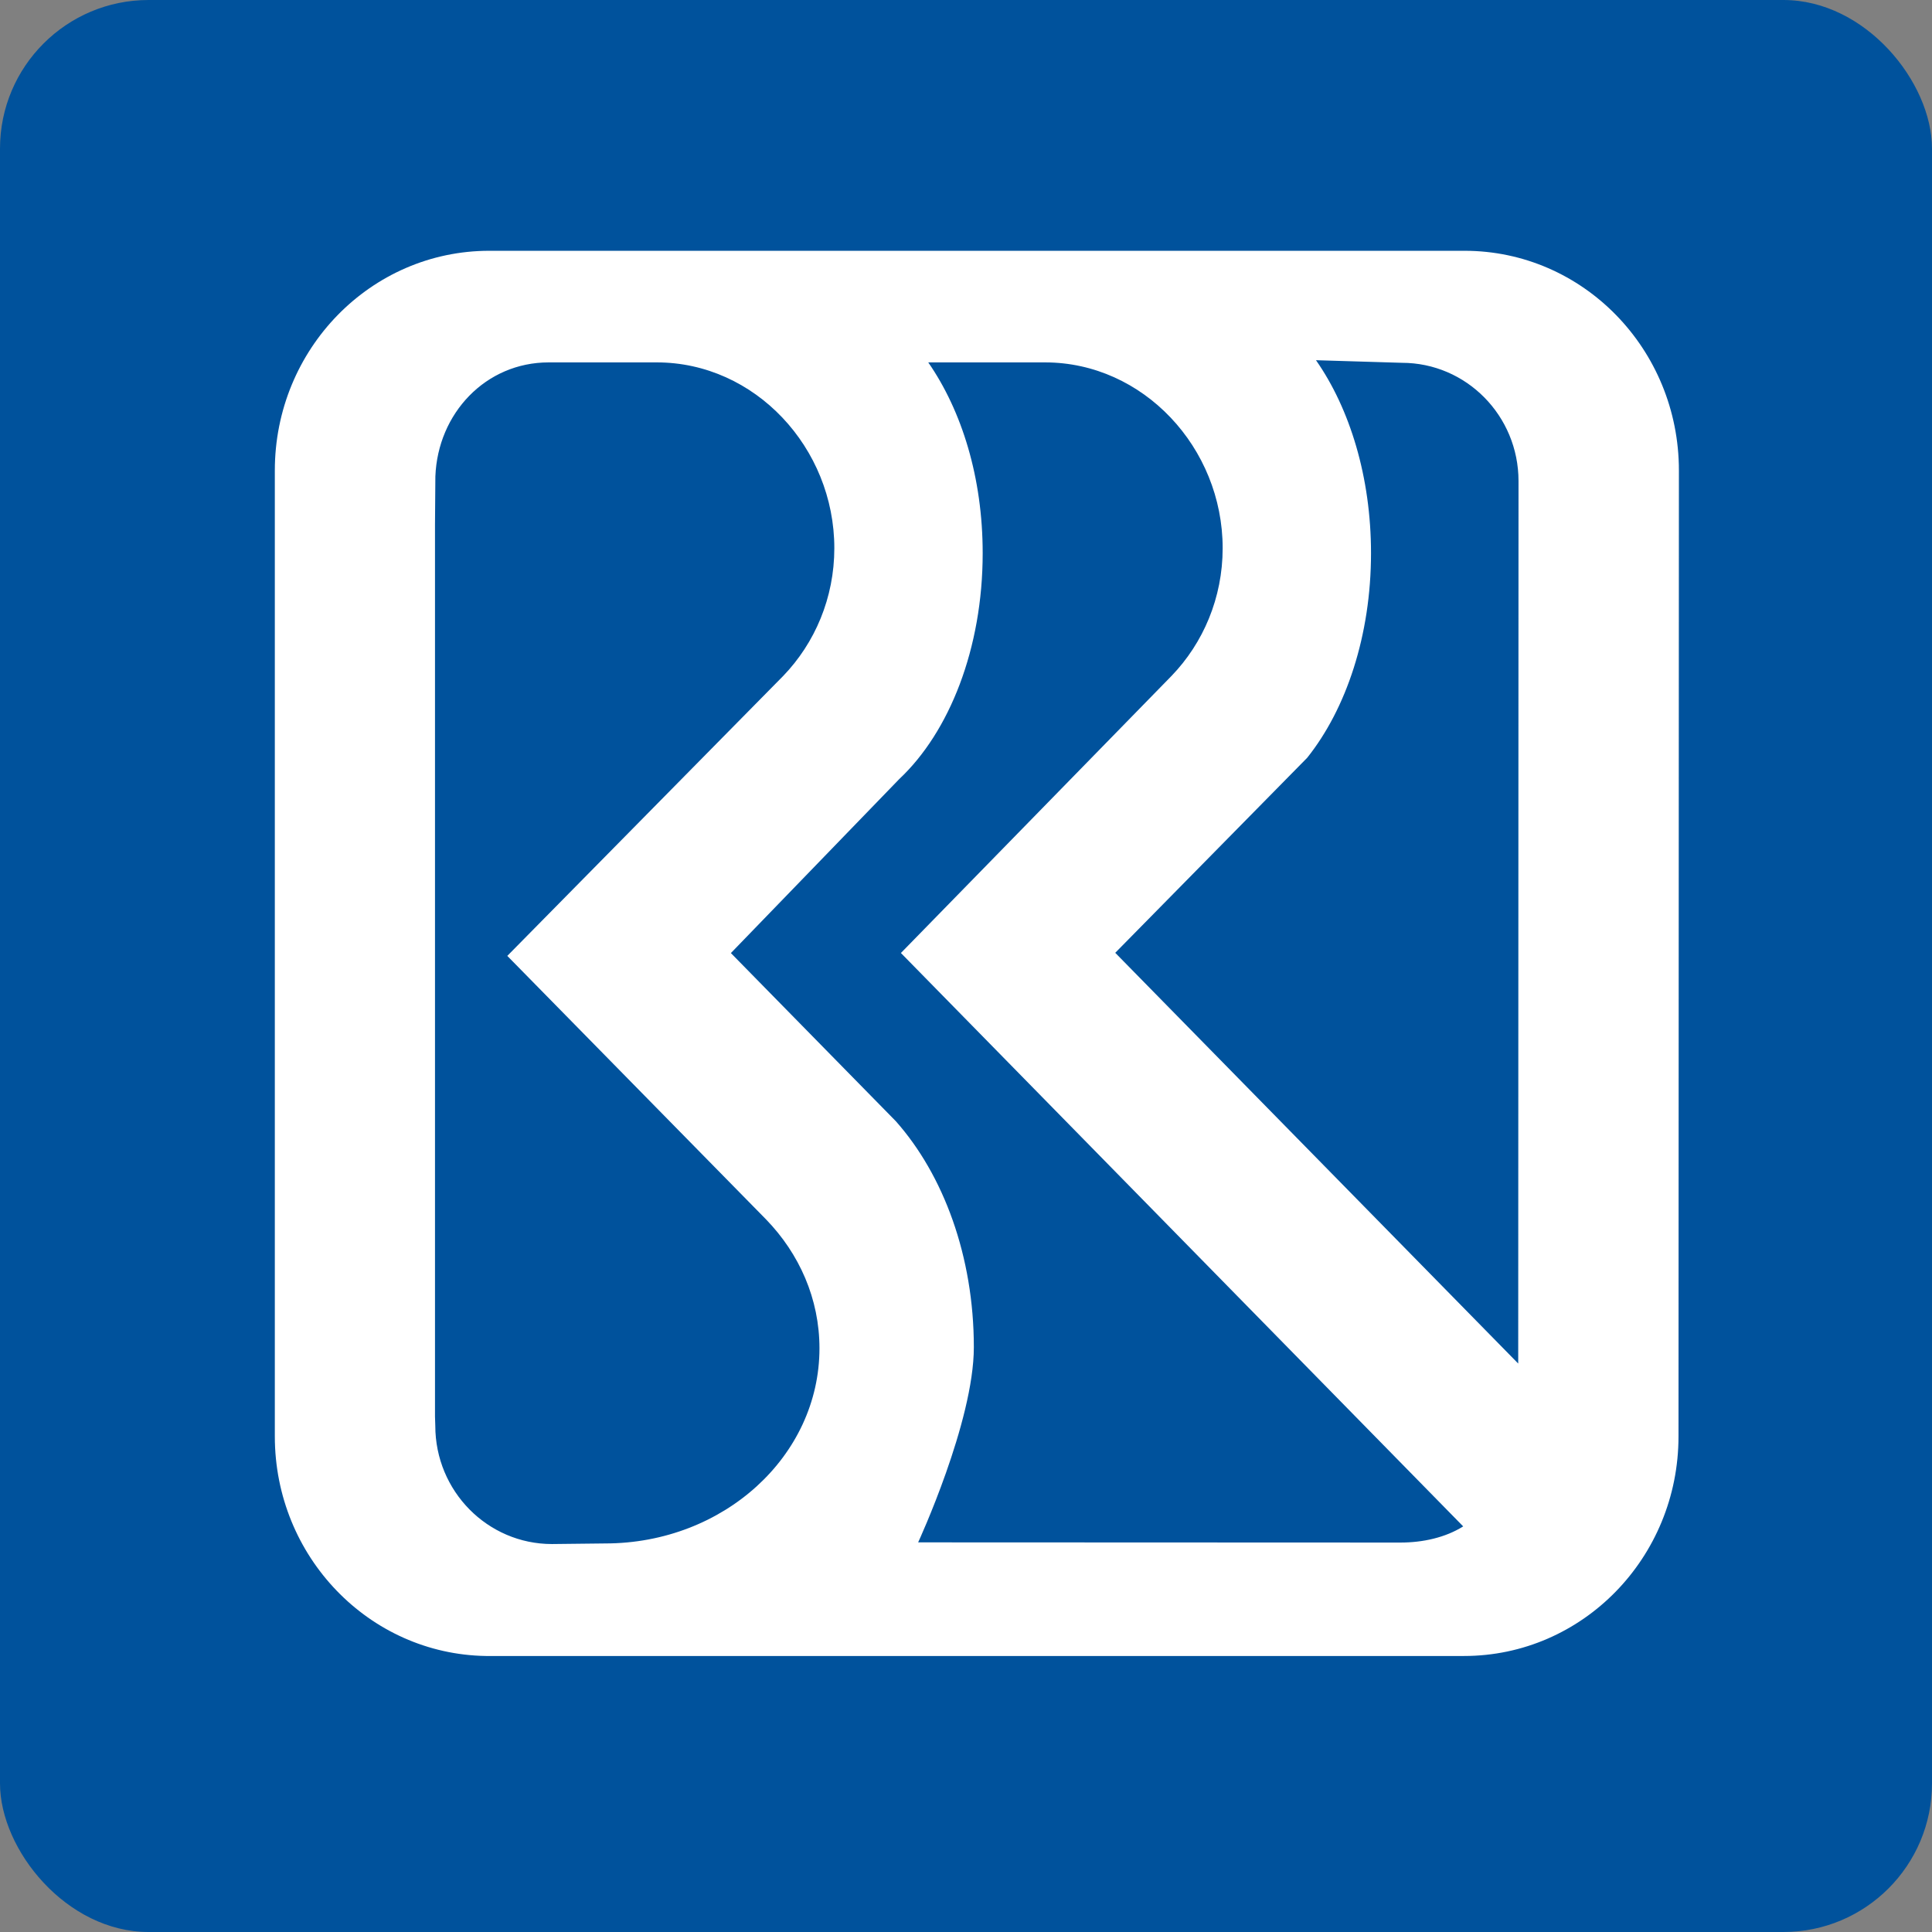 <?xml version="1.0" encoding="UTF-8"?>
<svg width="52px" height="52px" viewBox="0 0 52 52" version="1.1" xmlns="http://www.w3.org/2000/svg" xmlns:xlink="http://www.w3.org/1999/xlink">
    <rect x="0" y="0" width="52" height="52" fill="#808080" stroke="none"/>
    <!-- Generator: Sketch 51.3 (57544) - http://www.bohemiancoding.com/sketch -->
    <title>Bank_bri</title>
    <desc>Created with Sketch.</desc>
    <defs></defs>
    <g id="Bank_bri" stroke="none" stroke-width="1" fill="none" fill-rule="evenodd">
        <rect id="Rectangle" fill="#00529C" fill-rule="nonzero" x="0" y="0" width="52" height="52" rx="4"></rect>
        <g id="g246" transform="translate(26.2, 25.5) scale(-1, 1) rotate(-180) translate(-26.2, -25.5) translate(6.7, 6)" fill="#FFFFFF" fill-rule="nonzero">
            <path d="M32.719,38.25 L6.468,38.25 C3.281,38.25 0.697,35.603 0.697,32.337 L0.697,32.275 L0.697,6.34 C0.697,3.106 3.233,0.477 6.379,0.429 L32.704,0.429 C35.892,0.429 38.477,3.074 38.477,6.34 L38.488,32.337 C38.488,35.603 35.906,38.25 32.719,38.25 Z M9.587,3.458 L8.156,3.442 C6.422,3.442 5.016,4.867 5.016,6.625 L5.008,6.875 L5.008,30.884 L5.018,32.178 C5.083,33.878 6.376,35.246 8.067,35.246 L10.978,35.246 C13.618,35.246 15.756,32.951 15.756,30.246 C15.756,28.907 15.232,27.693 14.383,26.81 L6.954,19.272 L13.917,12.181 C14.815,11.255 15.356,10.041 15.356,8.71 C15.356,5.809 12.775,3.458 9.587,3.458 Z M30.993,3.482 L18.012,3.487 C18.012,3.487 19.511,6.73 19.511,8.739 C19.511,11.188 18.694,13.375 17.412,14.822 L12.972,19.348 L17.503,24.031 C18.853,25.298 19.749,27.548 19.749,30.112 C19.749,32.143 19.188,33.941 18.284,35.246 L21.429,35.246 C24.068,35.246 26.208,32.951 26.208,30.246 C26.208,28.907 25.684,27.693 24.834,26.81 L17.548,19.35 L32.682,3.917 C32.202,3.616 31.598,3.482 30.993,3.482 Z M34.163,8.3 L23.317,19.355 L28.483,24.604 C29.533,25.919 30.201,27.899 30.201,30.112 C30.201,32.156 29.632,33.999 28.72,35.305 L31.031,35.235 C32.765,35.235 34.171,33.81 34.171,32.052 L34.163,8.3 Z" id="path248"></path>
        </g>
    </g>
</svg>